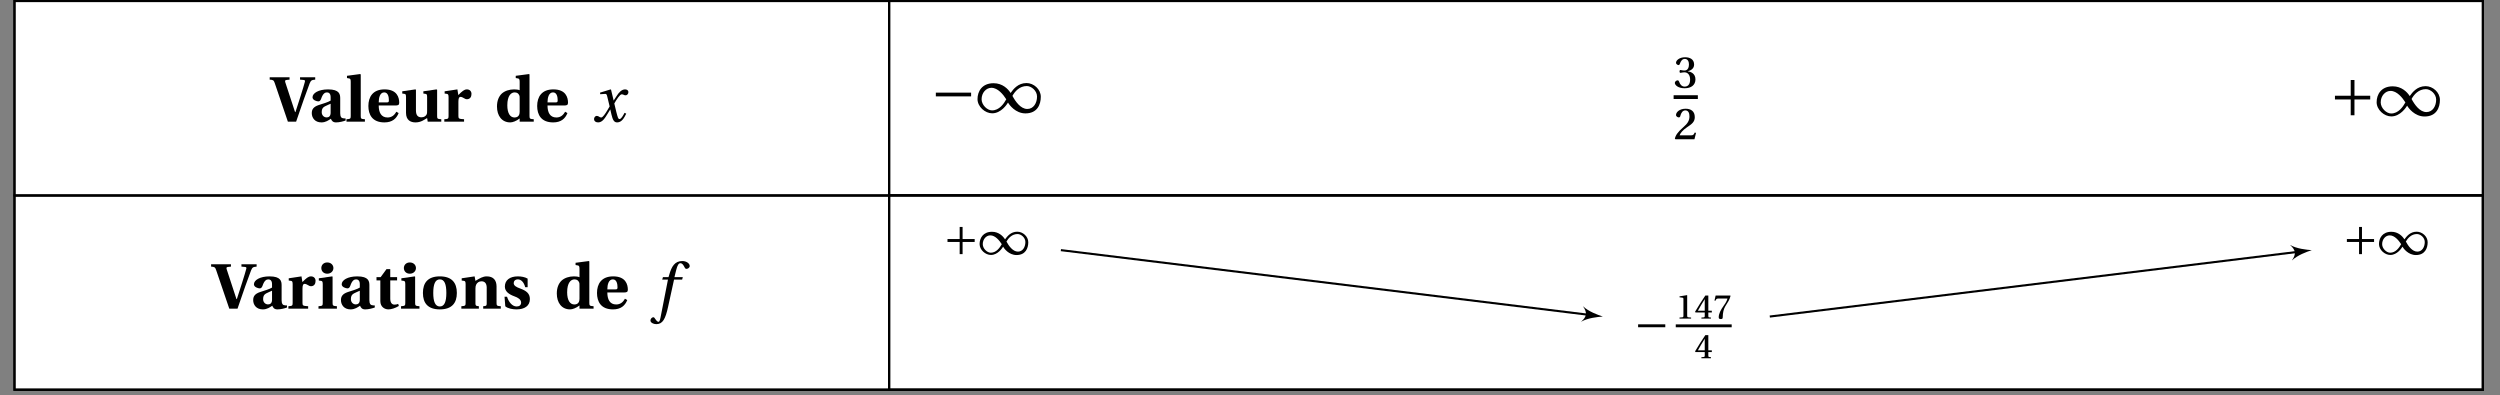 <svg xmlns="http://www.w3.org/2000/svg" xmlns:xlink="http://www.w3.org/1999/xlink" width="468.491pt" height="74.114pt" viewBox="0 0 468.491 74.114"><rect x="0" y="0" width="468.491" height="74.114" fill="#808080" stroke="none"/><defs><path id="e" d="M-.125-7.875c.625.031.766.109.938.625L3.281 0h1.547l1.453-4.203c.469-1.312.891-2.484 1.078-2.953.25-.578.344-.656 1.047-.719v-.438H5.562v.438l.688.062c.25.031.281.141.203.406-.109.391-.391 1.391-.75 2.5-.25.734-.781 2.5-1 3.109H4.625L2.797-7.375c-.078-.25-.062-.406.219-.438l.578-.062v-.438H-.125Zm0 0"/><path id="f" d="M.594-1.609c0 .891.578 1.75 1.812 1.75.797 0 1.344-.406 1.766-.688.156.375.375.688.969.688.641 0 1.391-.203 1.797-.359l-.016-.391c-.156.016-.422 0-.609-.062-.156-.062-.391-.203-.391-.906v-2.766c0-.766-.109-1.703-2.266-1.703-1.797 0-2.922.703-2.922 1.484 0 .531.781.766 1.094.766.266 0 .406-.203.516-.484.344-1.031.75-1.203 1.094-1.203s.688.203.688.891v.641c-.438.297-1.453.578-2.25.844-.969.328-1.281.812-1.281 1.5m1.859-.188c0-.578.203-.859.578-1.062.375-.203.797-.359 1.094-.5v1.75c-.031.656-.406.812-.75.812-.484 0-.922-.375-.922-1m0 0"/><path id="g" d="M.297 0H3.75v-.453C3.047-.5 2.969-.547 2.969-1.047v-7.797l-.109-.078-2.469.328v.422l.422.078c.188.031.281.141.281.625v6.422c0 .5-.094.547-.797.594Zm0 0"/><path id="h" d="M.484-2.938c0 1.625.734 3.078 3 3.078 1.453 0 2.25-.688 2.672-1.75l-.438-.25c-.375.688-.891 1.078-1.641 1.078-1.219 0-1.656-.984-1.656-2.25h3.188c.438 0 .656-.109.656-.5 0-.984-.391-2.516-2.75-2.516C1.312-6.047.484-4.625.484-2.938m1.938-.672c0-.875.234-1.875 1.031-1.875.75 0 .875.922.875 1.484 0 .328-.094.391-.375.391Zm0 0"/><path id="i" d="m.359-5.266.438.062c.188.031.266.125.266.609v2.938C1.062-.25 1.953.141 2.844.141c1.047 0 1.688-.547 2.172-.812L5.125 0h2.547v-.453C6.969-.5 6.891-.547 6.891-1.047v-4.922l-.109-.078-2.469.359v.422l.422.062c.203.031.281.125.281.609v2.547c0 .203 0 .5-.078.672-.125.281-.453.562-.984.562-.656 0-1.031-.359-1.031-1.297v-3.859l-.094-.078-2.469.359Zm0 0"/><path id="j" d="M.391 0h3.703v-.453c-.938-.062-1.062-.094-1.062-.594v-2.672c0-.625.109-.922.406-.922.203 0 .391.094.656.25.156.109.328.188.562.188.25 0 .5-.125.625-.297.141-.188.203-.422.203-.703 0-.5-.344-.844-.859-.844-.5 0-.891.344-1.609 1.062l-.172-1.062-2.391.359v.422l.438.062c.188.031.297.125.297.609v3.547c0 .5-.094.547-.797.594Zm0 0"/><path id="k" d="M.484-2.844c0 1.75.922 2.984 2.484 2.984.453 0 1.109-.234 1.766-.734V0H7.375v-.453C6.672-.5 6.578-.547 6.578-1.047v-7.797L6.5-8.922 4-8.594v.422l.438.078c.188.031.297.141.297.625v1.578C4.469-6 4.109-6.047 3.688-6.047c-.906 0-1.734.281-2.297.781-.562.531-.906 1.344-.906 2.422m1.938-.234c0-1.766.688-2.406 1.375-2.406.469 0 .719.234.828.484.125.172.109.438.109.688v2.484c0 .484-.188 1.047-.969 1.047-.797 0-1.344-.766-1.344-2.297m0 0"/><path id="m" d="M.922-7.609c0 .578.422 1.062 1.109 1.062s1.156-.484 1.156-1.062c0-.562-.453-1.047-1.156-1.047-.688 0-1.109.484-1.109 1.047M.391 0h3.453v-.453c-.703-.047-.812-.094-.812-.594v-4.922l-.062-.078-2.516.359v.422l.438.062c.188.031.297.125.297.609v3.547c0 .5-.094.547-.797.594Zm0 0"/><path id="n" d="M.453-5.297h.719v3.891C1.172-.312 2 .141 2.688.141c.516 0 1.266-.219 1.953-.641l-.125-.391C4.344-.812 4.094-.75 3.828-.75c-.469 0-.797-.344-.797-1.125v-3.422H4.312v-.609H3.031v-1.5h-.703l-1.094 1.5H.453Zm0 0"/><path id="o" d="M.484-2.938c0 1.906.938 3.078 3.172 3.078s3.188-1.172 3.188-3.078c0-1.922-.953-3.109-3.188-3.109S.484-4.859.484-2.938m1.938 0c0-1.625.359-2.547 1.234-2.547S4.875-4.562 4.875-2.938c0 1.609-.344 2.531-1.219 2.531S2.422-1.328 2.422-2.938m0 0"/><path id="p" d="M.391 0h3.281v-.453L3.438-.484c-.25-.031-.406-.062-.406-.469V-3.812c0-.266.047-.531.141-.703.156-.312.484-.609.984-.609.625 0 .953.391.984 1.109v3.062c0 .406-.125.438-.391.469l-.266.031V0h3.297v-.453C7.078-.5 6.984-.547 6.984-1.047V-4.188c-.016-1.125-.578-1.859-1.844-1.859-.719 0-1.312.359-2.109.844L2.875-6.047.453-5.688v.422l.438.062c.188.031.297.125.297.609v3.547c0 .5-.094.547-.797.594Zm0 0"/><path id="q" d="M.531-2.234.672-.438c.469.422 1.406.578 2.094.578 1.5 0 2.516-.641 2.516-1.938 0-1.047-.672-1.547-1.797-1.969-.719-.25-1.234-.531-1.234-1.016 0-.375.266-.703.781-.703.625 0 1.141.562 1.375 1.469h.453V-5.625c-.5-.297-1.188-.422-1.828-.422-1.5 0-2.438.703-2.438 1.906 0 .891.719 1.453 1.812 1.844.625.219 1.234.578 1.234 1.156 0 .469-.312.734-.844.734-.812 0-1.484-.828-1.797-1.828Zm0 0"/><path id="l" d="M.391-.469c0 .344.281.609.766.609.812 0 1.281-.812 1.781-1.625l.484-.797h.016l.219.953C3.891-.375 4.109.141 4.719.141c.891 0 1.344-.906 1.703-1.641l-.312-.156c-.281.531-.625 1.172-.953 1.172-.234 0-.312-.266-.594-1.344l-.375-1.578C4.625-4.172 5.234-5.125 5.578-5.125c.359 0 .375.188.734.188.266 0 .516-.266.516-.578 0-.375-.281-.531-.625-.531-.641 0-1.172.578-1.594 1.266l-.531.812H4.062l-.484-2.016L3.5-6.047l-1.984.609.031.297.953-.062c.188 0 .281.078.391.594l.422 1.75-.328.562c-.516.891-.969 1.516-1.25 1.516-.359 0-.438-.297-.828-.297-.312 0-.516.312-.516.609m0 0"/><path id="r" d="M-.25 2.219c0 .391.531.688 1.094.688 1.203 0 1.719-.969 2.219-3.281l1.109-5.062H5.688l.125-.469H4.25L4.578-7.25c.234-.922.469-1.266.797-1.266.312 0 .531.281.812.844.062.125.141.219.328.219.234 0 .594-.219.594-.531 0-.516-.656-.938-1.375-.938-1.422 0-2.016 1-2.469 2.594l-.125.422H2.094l-.141.469h1.078L1.641 1.656c-.141.734-.266.812-.391.812S.938 2.375.609 1.875c-.078-.109-.156-.266-.312-.266-.266 0-.547.297-.547.609m0 0"/><path id="w" d="M1.031-3.047h6.609V-3.75H1.031Zm0 0"/><path id="x" d="M.188-2.547C.188-1.109 1.609.125 2.938.125c1.688 0 2.766-1.688 2.969-2.016.234.438 1.406 2.031 3.266 2.031 2.234 0 2.875-1.688 2.875-3.109 0-1.438-1.344-2.578-2.672-2.578-1.609 0-2.484 1.156-2.984 1.859-.484-.766-1.531-1.828-3.188-1.828-2.188 0-3.016 1.547-3.016 2.969m.766.031c0-1.203.844-2.141 1.844-2.141C4-4.656 5.016-3.391 5.578-2.5 5.125-1.672 4.266-.422 2.906-.422c-.875 0-1.953-1-1.953-2.094m5.781-.625c.453-.828 1.328-1.844 2.688-1.844.859 0 1.922.875 1.922 1.969 0 1.219-.656 2.328-1.828 2.328-1.234 0-2.219-1.391-2.781-2.453m0 0"/><path id="A" d="M1.031-3.047h2.953v2.953h.703v-2.953h2.953V-3.75H4.688v-2.953h-.703V-3.75H1.031Zm0 0"/><path id="y" d="M.234-.891c0 .344.547.984 1.828.984 1.25 0 2.031-.609 2.031-1.672 0-1.156-1-1.453-1.422-1.5v-.031c.453-.094 1.172-.422 1.172-1.234 0-1-.797-1.375-1.688-1.375-1.078 0-1.703.594-1.703 1.031 0 .281.328.438.469.438.125 0 .203-.078.234-.203.203-.594.484-.953.938-.953.625 0 .781.594.781 1.031 0 .453-.141 1.141-.828 1.141-.391 0-.641-.094-.766-.094s-.172.109-.172.266.047.266.172.266.375-.094.766-.094c.641 0 1.047.531 1.047 1.344 0 .969-.453 1.328-1.031 1.328-.5 0-.859-.375-1.031-.922-.062-.172-.141-.25-.281-.25-.188 0-.516.172-.516.5m0 0"/><path id="z" d="M.234-.094.344 0h3.562l.297-1.203-.25-.047c-.188.453-.344.516-.688.516H1.125c.125-.406.578-.969 1.391-1.516.844-.562 1.453-.969 1.453-1.891 0-1.172-.797-1.578-1.719-1.578-1.156 0-1.797.656-1.797 1.172 0 .297.344.453.516.453.172 0 .25-.094.281-.25.141-.594.453-1.062.938-1.062.594 0 .781.516.781 1.125 0 .812-.359 1.344-1.156 2.031C.75-1.328.359-.719.234-.094m0 0"/><path id="C" d="M.781-2.344H3.062V-.062h.547v-2.281H5.875v-.547H3.609v-2.266H3.062v2.266H.781Zm0 0"/><path id="D" d="M.141-1.953c0 1.094 1.094 2.047 2.125 2.047 1.297 0 2.125-1.297 2.281-1.547C4.719-1.125 5.625.109 7.062.109c1.703 0 2.203-1.297 2.203-2.391 0-1.109-1.031-1.984-2.062-1.984-1.234 0-1.891.891-2.297 1.438C4.547-3.422 3.734-4.25 2.469-4.25.781-4.25.141-3.047.141-1.953m.594.031c0-.938.641-1.656 1.422-1.656.922 0 1.703.969 2.141 1.656-.359.625-1.016 1.594-2.062 1.594-.672 0-1.5-.766-1.5-1.594m4.438-.5c.359-.625 1.031-1.406 2.078-1.406.672 0 1.469.672 1.469 1.5 0 .938-.5 1.797-1.391 1.797-.953 0-1.719-1.062-2.156-1.891m0 0"/><path id="E" d="M.781-2.344H5.875v-.547H.781Zm0 0"/><path id="F" d="M.703 0H2.875v-.203L2.359-.25c-.141-.016-.219-.062-.219-.297V-4.375l-.031-.031-1.406.234V-4l.562.078c.125.016.172.062.172.266v3.109c0 .234-.062.281-.219.297l-.516.047Zm0 0"/><path id="G" d="m.125-1.297.078.141H1.938V-.5c0 .203-.062.25-.219.266l-.406.031V0h1.781v-.203l-.297-.031C2.656-.25 2.609-.297 2.609-.5v-.656h.656v-.328h-.656v-2.844h-.562C1.422-3.406.719-2.312.125-1.297m.531-.188c.359-.672.812-1.406 1.281-2.172v2.172Zm0 0"/><path id="H" d="m.266-3.375.188.016.062-.125c.078-.172.172-.281.453-.281h1.734c-.062.234-.188.641-.719 1.359C1.438-1.641 1.062-.938 1.062-.234c0 .266.188.312.406.312.188 0 .344-.047.344-.297.016-.938.172-1.562.484-2.094.469-.766.797-1.188.984-1.953l-.062-.062H.484Zm0 0"/><clipPath id="a"><path d="M2.516 36H167v37.238H2.516Zm0 0"/></clipPath><clipPath id="b"><path d="M166 0h299.473v37H166Zm0 0"/></clipPath><clipPath id="c"><path d="M166 36h299.473v37.238H166Zm0 0"/></clipPath><clipPath id="d"><path d="M2.516 0H167v37H2.516Zm0 0"/></clipPath><clipPath id="s"><path d="M2.516 36h462.957v1H2.516Zm0 0"/></clipPath><clipPath id="t"><path d="M2.516 72h462.957v1.238H2.516Zm0 0"/></clipPath><clipPath id="u"><path d="M2.516 0h462.957v73.238H2.516Zm0 0"/></clipPath><clipPath id="v"><path d="M166 0h1v73.238h-1Zm0 0"/></clipPath><clipPath id="B"><path d="M166 36h299.473v37.238H166Zm0 0"/></clipPath></defs><g clip-path="url(#a)"><path fill="#FFF" stroke="#000" stroke-miterlimit="10" stroke-width=".394" d="M2.711 36.621V73.043h163.902V36.621Zm0 0"/></g><g clip-path="url(#b)"><path fill="#FFF" stroke="#000" stroke-miterlimit="10" stroke-width=".394" d="M166.613 36.621V.195H465.281v36.426Zm0 0"/></g><g clip-path="url(#c)"><path fill="#FFF" stroke="#000" stroke-miterlimit="10" stroke-width=".394" d="M166.613 36.621V73.043H465.281V36.621Zm0 0"/></g><g clip-path="url(#d)"><path fill="#FFF" stroke="#000" stroke-miterlimit="10" stroke-width=".394" d="M2.711.195v36.426h163.902V.195Zm0 0"/></g><use xlink:href="#e" x="50.665" y="22.798"/><use xlink:href="#f" x="57.832" y="22.798"/><use xlink:href="#g" x="64.633" y="22.798"/><use xlink:href="#h" x="68.549" y="22.798"/><use xlink:href="#i" x="75.024" y="22.798"/><use xlink:href="#j" x="82.87" y="22.798"/><use xlink:href="#k" x="92.648" y="22.798"/><use xlink:href="#h" x="100.18" y="22.798"/><use xlink:href="#l" x="110.93" y="22.798"/><use xlink:href="#e" x="39.684" y="57.838"/><use xlink:href="#f" x="46.851" y="57.838"/><use xlink:href="#j" x="53.652" y="57.838"/><use xlink:href="#m" x="59.292" y="57.838"/><use xlink:href="#f" x="63.299" y="57.838"/><use xlink:href="#n" x="70.101" y="57.838"/><use xlink:href="#m" x="74.761" y="57.838"/><use xlink:href="#o" x="78.769" y="57.838"/><use xlink:href="#p" x="86.066" y="57.838"/><use xlink:href="#q" x="94.016" y="57.838"/><use xlink:href="#k" x="103.859" y="57.838"/><use xlink:href="#h" x="111.392" y="57.838"/><use xlink:href="#r" x="122.141" y="57.838"/><g clip-path="url(#s)"><path fill="none" stroke="#000" stroke-miterlimit="10" stroke-width=".394" d="M2.711 36.621H465.281"/></g><g clip-path="url(#t)"><path fill="none" stroke="#000" stroke-miterlimit="10" stroke-width=".394" d="M2.711 73.043H465.281"/></g><g clip-path="url(#u)"><path fill="none" stroke="#000" stroke-miterlimit="10" stroke-width=".394" d="M2.711.195V73.043H465.281V.195Zm0 0"/></g><g clip-path="url(#v)"><path fill="none" stroke="#000" stroke-miterlimit="10" stroke-width=".394" d="M166.613.195V73.043"/></g><use xlink:href="#w" x="174.342" y="21.109"/><use xlink:href="#x" x="182.993" y="21.109"/><use xlink:href="#y" x="313.628" y="16.446"/><path fill="none" stroke="#000" stroke-miterlimit="10" stroke-width=".704" d="M313.629 18.199h4.543"/><use xlink:href="#z" x="313.628" y="26.095"/><use xlink:href="#A" x="436.531" y="21.691"/><use xlink:href="#x" x="445.183" y="21.691"/><g clip-path="url(#B)"><path fill="none" stroke="#000" stroke-miterlimit="10" stroke-width=".394" d="M166.613 36.621V73.043H465.281V36.621Zm0 0"/></g><path fill="#FFF" d="M174.809 49.762h20.035v-9.203h-20.035Zm0 0"/><use xlink:href="#C" x="176.776" y="47.685"/><use xlink:href="#D" x="183.431" y="47.685"/><path fill="#FFF" d="M174.809 49.762h20.035v-9.203h-20.035Zm0 0"/><use xlink:href="#C" x="176.776" y="47.685"/><use xlink:href="#D" x="183.431" y="47.685"/><path fill="#FFF" d="M304.23 69.105h23.438V53.34h-23.438Zm0 0"/><use xlink:href="#E" x="306.194" y="63.669"/><use xlink:href="#F" x="314.031" y="59.711"/><use xlink:href="#G" x="317.525" y="59.711"/><use xlink:href="#H" x="321.019" y="59.711"/><path fill="none" stroke="#000" stroke-miterlimit="10" stroke-width=".542" d="M314.031 61.059h10.48"/><use xlink:href="#G" x="317.525" y="67.134"/><path fill="#FFF" d="M304.23 69.105h23.438V53.34h-23.438Zm0 0"/><use xlink:href="#E" x="306.194" y="63.669"/><use xlink:href="#F" x="314.031" y="59.711"/><use xlink:href="#G" x="317.525" y="59.711"/><use xlink:href="#H" x="321.019" y="59.711"/><path fill="none" stroke="#000" stroke-miterlimit="10" stroke-width=".542" d="M314.031 61.059h10.48"/><use xlink:href="#G" x="317.525" y="67.134"/><path fill="none" stroke="#000" stroke-miterlimit="10" stroke-width=".394" d="m198.805 46.875 99.215 12.156"/><path d="M300.363 59.316c-.953-.312-2.664-.918-3.73-1.941.848 1.191.75 1.977-.359 2.93 1.281-.734 3.09-.91 4.09-.988m0 0"/><path fill="#FFF" d="M437.051 49.762h20.035v-9.203h-20.035Zm0 0"/><use xlink:href="#C" x="439.016" y="47.685"/><use xlink:href="#D" x="445.671" y="47.685"/><path fill="#FFF" d="M437.051 49.762h20.035v-9.203h-20.035Zm0 0"/><use xlink:href="#C" x="439.016" y="47.685"/><use xlink:href="#D" x="445.671" y="47.685"/><path fill="none" stroke="#000" stroke-miterlimit="10" stroke-width=".394" d="m331.652 59.32 99.215-12.156"/><path d="M433.215 46.879c-1.004-.078-2.809-.254-4.09-.988 1.109.953 1.203 1.738.359 2.93 1.062-1.02 2.777-1.629 3.73-1.941m0 0"/></svg>